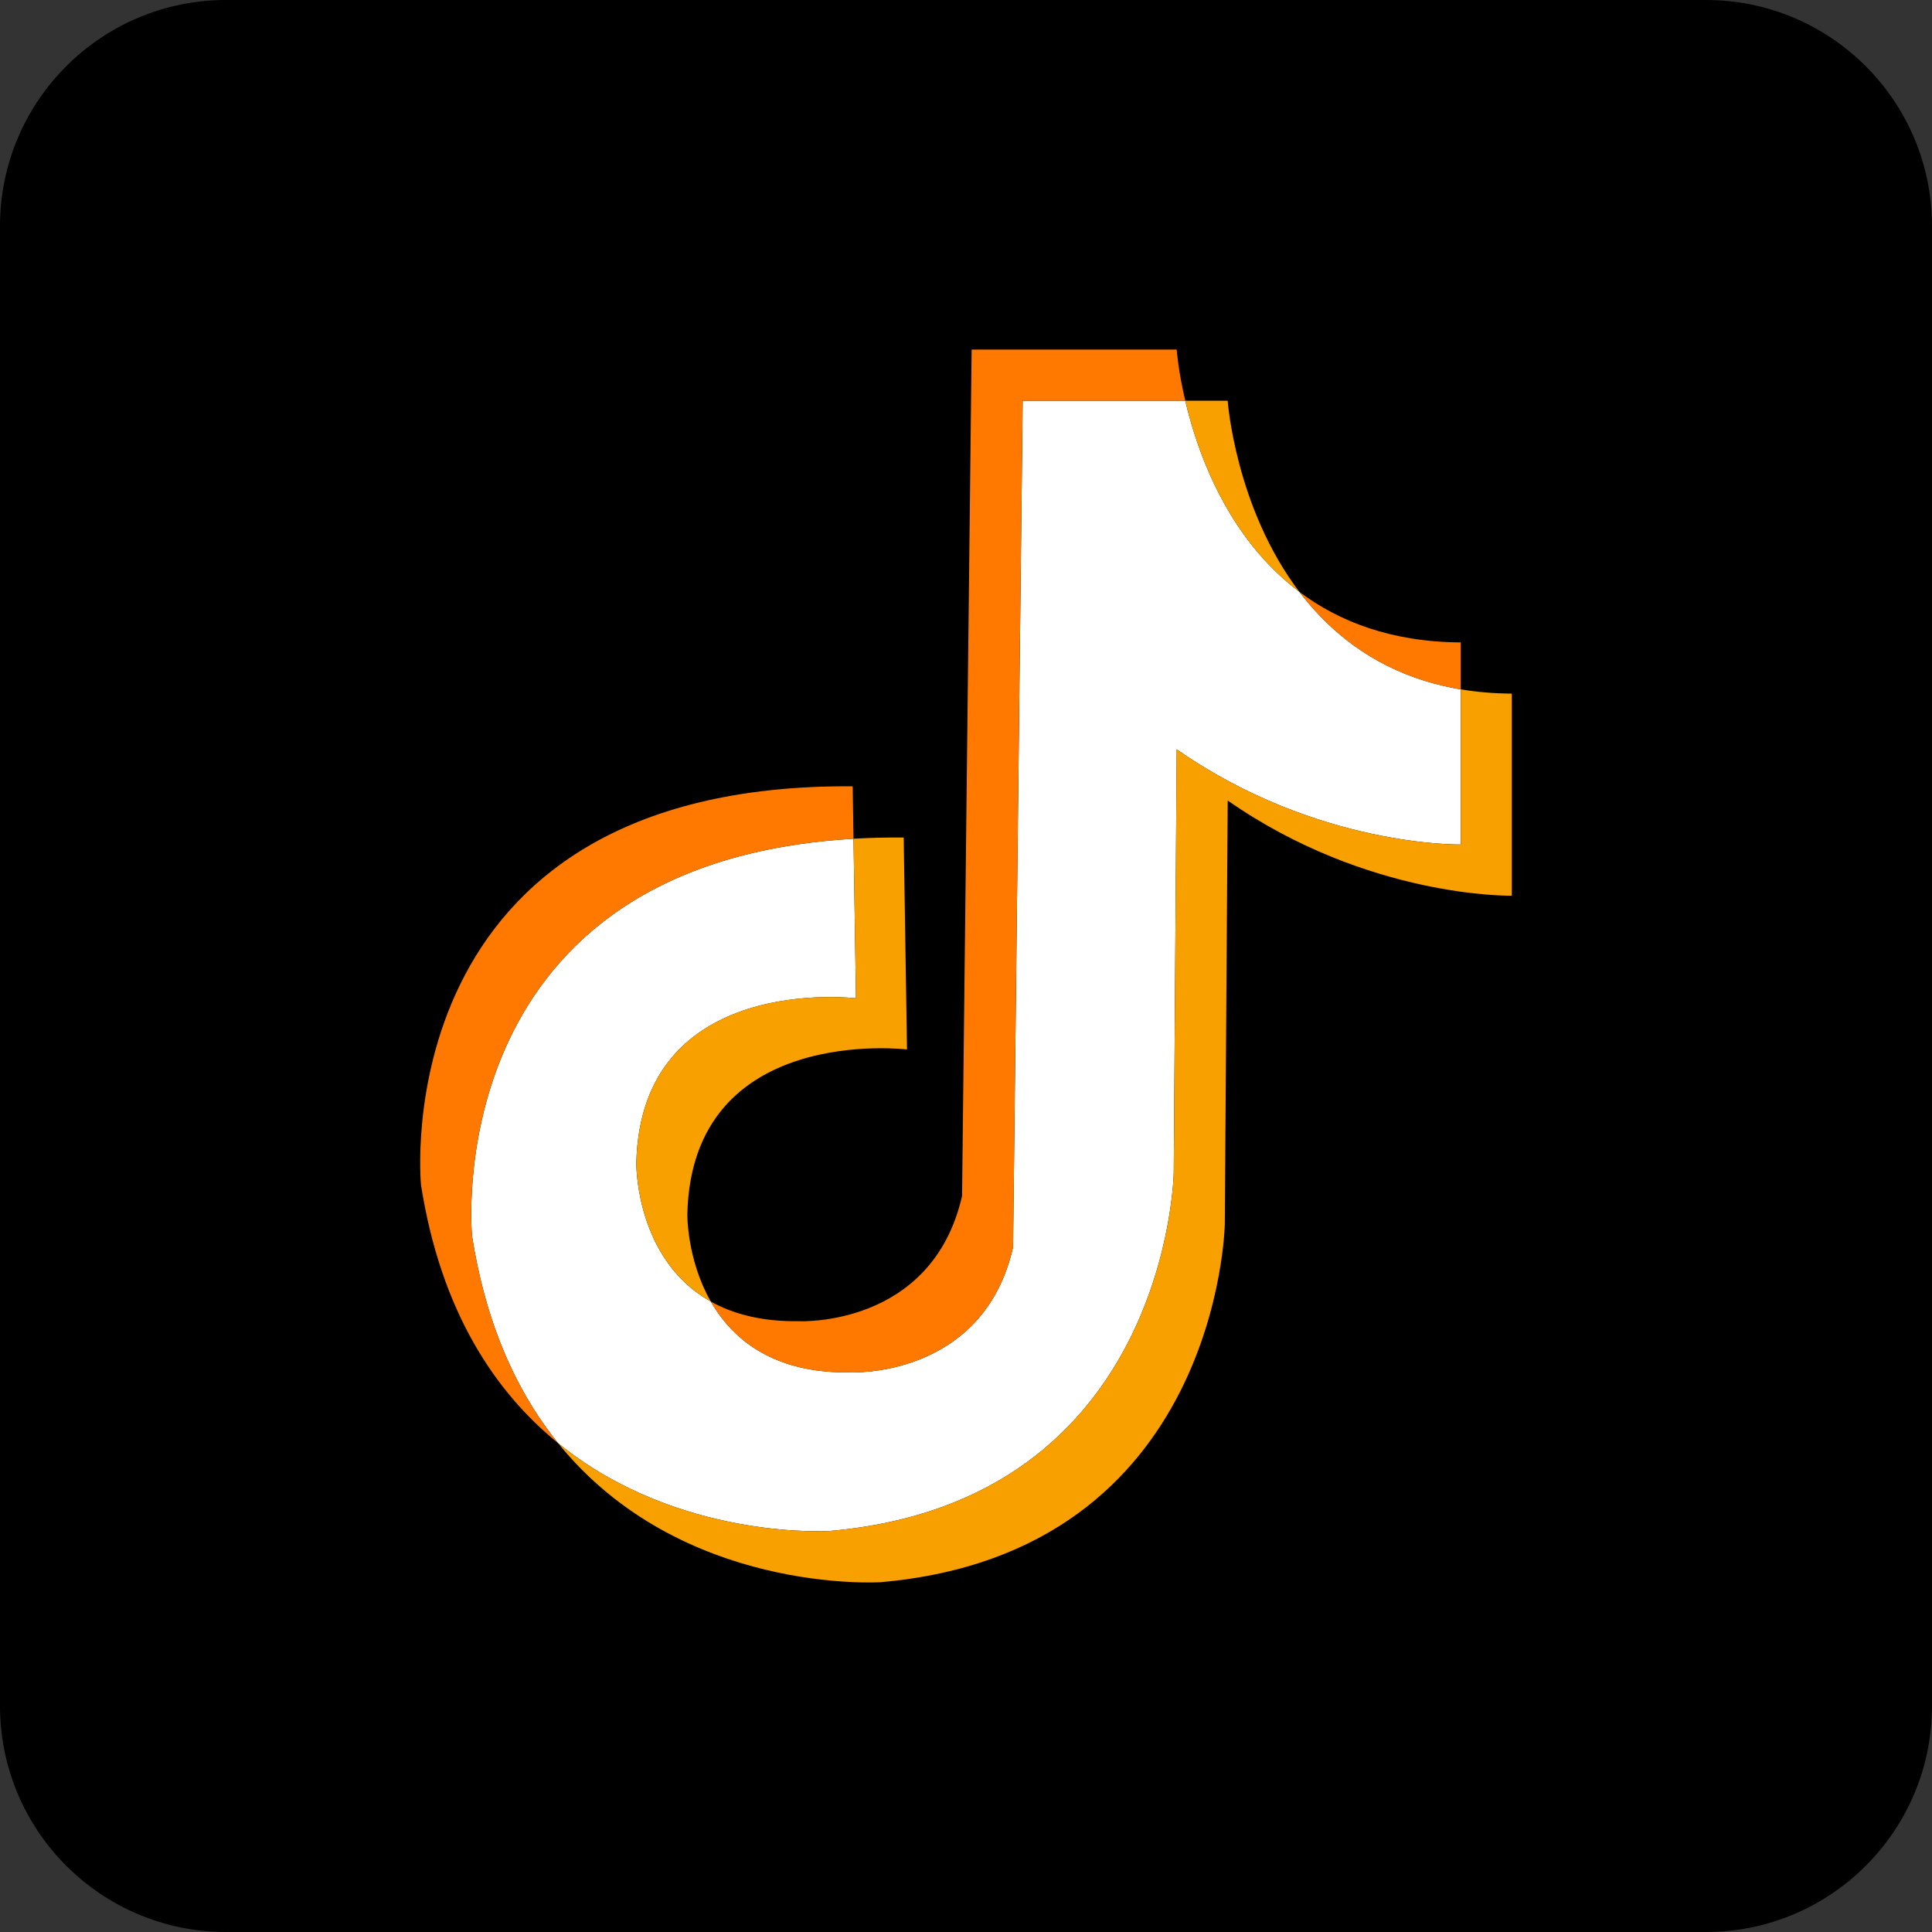 <svg width="1024" height="1024" viewBox="0 0 1024 1024" fill="none" xmlns="http://www.w3.org/2000/svg">
<rect x="0" y="0" width="1024" height="1024" fill="#333333" stroke="none"/>
<g clip-path="url(#clip0_1_1038)">
<path d="M904.154 0H119.846C53.657 0 0 53.657 0 119.846V904.154C0 970.343 53.657 1024 119.846 1024H904.154C970.343 1024 1024 970.343 1024 904.154V119.846C1024 53.657 970.343 0 904.154 0Z" fill="black"/>
<path d="M774.23 365.356V365.383C771.35 364.901 768.544 364.341 765.799 363.719C735.611 356.877 713.281 341.691 696.786 323.458C693.91 320.28 691.204 317.01 688.67 313.674C688.683 313.683 688.696 313.696 688.709 313.705L688.67 313.661C684.647 310.636 680.869 307.427 677.323 304.074C650.3 278.526 636.734 244.591 630.018 219.542C629.353 217.069 628.758 214.679 628.224 212.398H542.05L536.95 661.038C521.02 730.897 450.457 727.399 450.457 727.399C415.624 727.867 394.875 714.616 382.516 698.537C380.341 695.705 378.419 692.789 376.734 689.839C373.446 688 370.439 685.969 367.676 683.793C336.67 659.371 337.261 616.435 337.261 616.435C339.59 515.145 453.679 529.114 453.679 529.114L452.563 456.577L452.379 444.539C449.814 444.692 447.292 444.876 444.793 445.073C231.208 462.168 250.203 655.216 250.203 655.216C256.879 697.749 270.896 730.437 288.735 755.578C290.998 758.764 293.318 761.838 295.695 764.788L295.796 764.889C298.234 766.872 300.699 768.772 303.181 770.588C303.658 770.939 304.131 771.28 304.608 771.626C366.674 816.243 439.706 811.449 439.706 811.449C619.587 795.72 622.104 621.478 622.104 621.478L623.667 397.151C698.182 449.144 774.239 447.603 774.239 447.603V365.361L774.226 365.348L774.23 365.356Z" fill="white"/>
<path d="M444.793 445.082C447.292 444.88 449.814 444.696 452.379 444.547L451.937 416.758C202.198 415.003 223.145 628.092 223.145 628.092C233.699 695.206 262.491 737.848 295.787 764.911C295.757 764.871 295.726 764.836 295.695 764.797C293.318 761.846 290.994 758.773 288.735 755.586C270.896 730.446 256.883 697.758 250.203 655.225C250.203 655.225 231.208 462.181 444.793 445.082V445.082Z" fill="#FF7900"/>
<path d="M688.709 313.705C688.709 313.705 688.683 313.683 688.67 313.674C691.2 317.01 693.91 320.276 696.786 323.458C713.281 341.691 735.616 356.877 765.799 363.719C768.548 364.341 771.354 364.905 774.231 365.383V340.496C737.559 340.281 709.757 329.499 688.709 313.705V313.705Z" fill="#FF7900"/>
<path d="M514.988 185.265L509.914 633.906C493.962 703.755 423.395 700.266 423.395 700.266C403.669 700.529 388.448 696.401 376.734 689.834C376.734 689.834 376.734 689.839 376.738 689.843C376.738 689.843 376.734 689.843 376.729 689.843C378.415 692.789 380.337 695.709 382.512 698.541C394.87 714.62 415.62 727.872 450.453 727.403C450.453 727.403 521.016 730.901 536.946 661.043L542.046 212.402H628.219C624.424 196.258 623.658 185.27 623.658 185.27H514.988V185.265Z" fill="#FF7900"/>
<path d="M677.323 304.074C680.869 307.427 684.647 310.636 688.67 313.661C654.673 268.843 650.707 212.394 650.694 212.394H628.219C628.753 214.679 629.353 217.064 630.014 219.538C636.729 244.587 650.296 278.522 677.319 304.07L677.323 304.074Z" fill="#F8A000"/>
<path d="M367.677 683.789C370.439 685.965 373.446 687.996 376.734 689.834C376.734 689.834 376.738 689.834 376.743 689.834C376.743 689.834 376.743 689.83 376.738 689.826C363.977 667.522 364.301 643.559 364.301 643.559C366.63 542.269 480.733 556.238 480.733 556.238L478.978 443.891C469.745 443.83 460.898 444.057 452.384 444.534L452.567 456.573L453.684 529.11C453.684 529.11 339.59 515.137 337.265 616.43C337.265 616.43 336.674 659.362 367.681 683.789H367.677Z" fill="#F8A000"/>
<path d="M774.244 365.37V447.612C774.244 447.612 698.187 449.153 623.671 397.16L622.108 621.487C622.108 621.487 619.587 795.729 439.71 811.458C439.71 811.458 366.678 816.252 304.612 771.635C304.135 771.293 303.658 770.948 303.185 770.597C300.703 768.776 298.239 766.881 295.8 764.898C360.944 845.542 466.773 838.591 466.773 838.591C646.653 822.875 649.171 648.619 649.171 648.619L650.712 424.292C725.241 476.285 801.297 474.744 801.297 474.744V367.628C791.684 367.567 782.666 366.792 774.248 365.37H774.244Z" fill="#F8A000"/>
</g>
<defs>
<clipPath id="clip0_1_1038">
<rect width="1024" height="1024" fill="white"/>
</clipPath>
</defs>
</svg>
